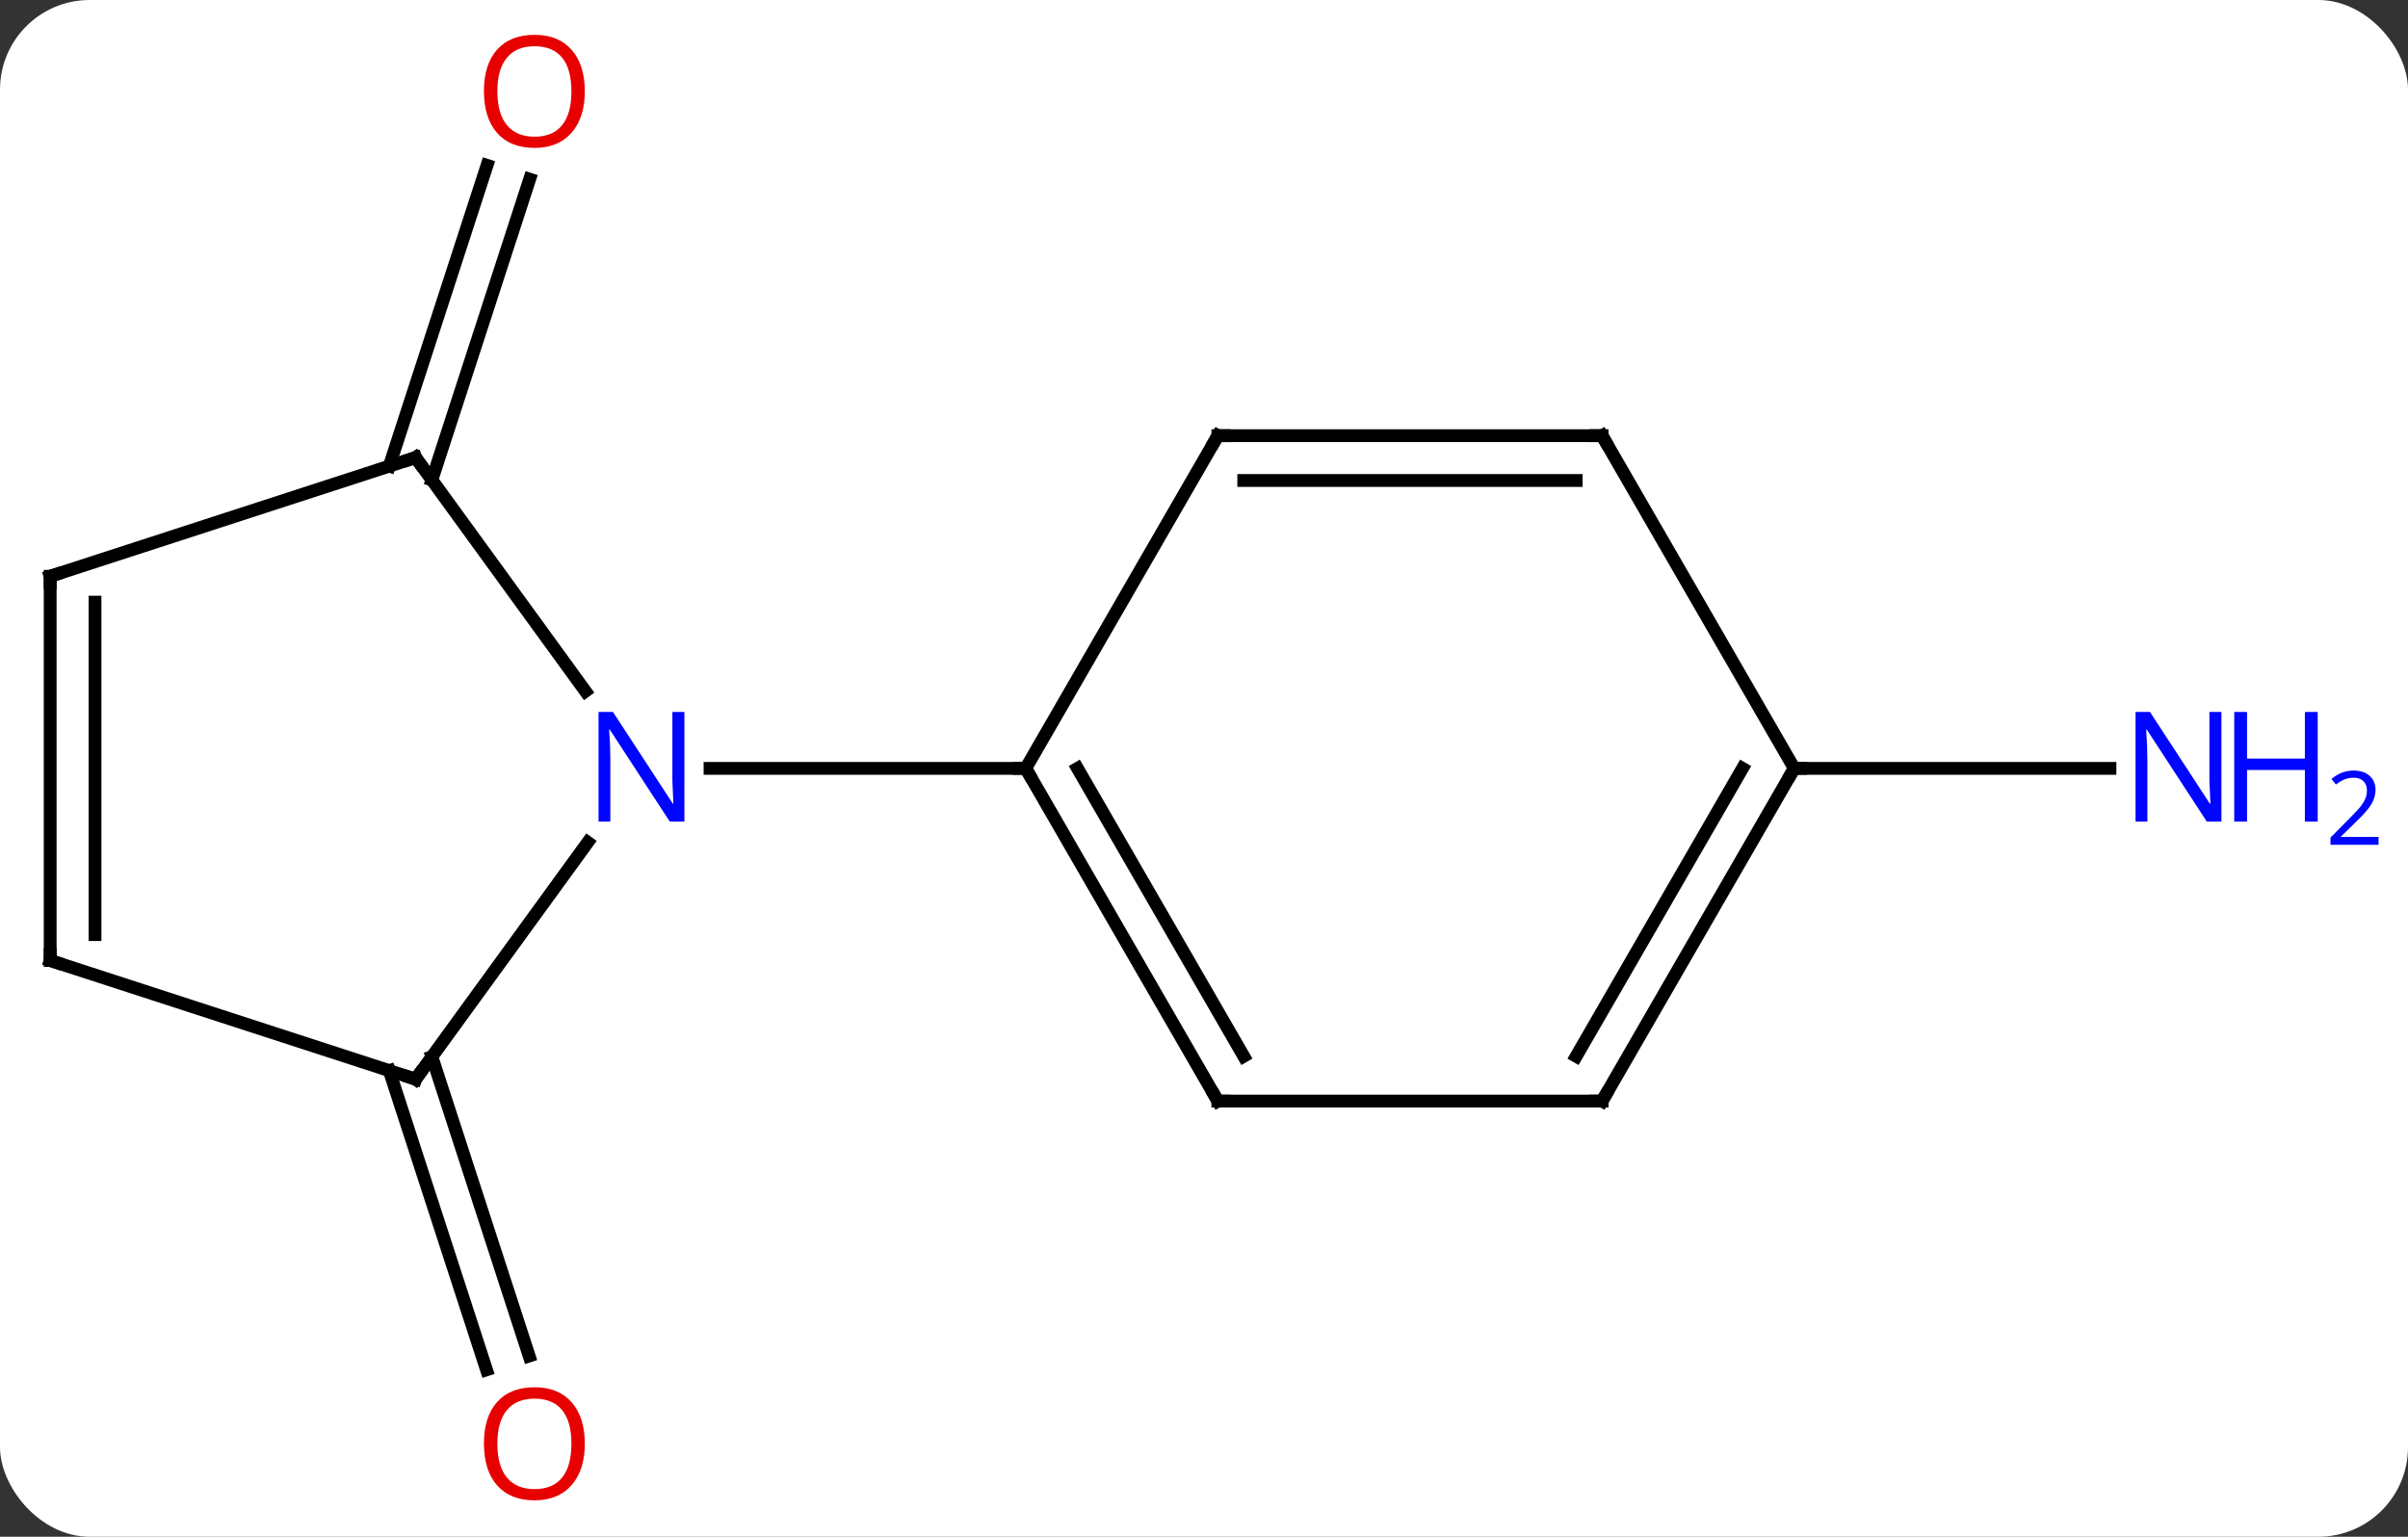 <svg width="188" viewBox="0 0 188 120" style="fill-opacity:1; color-rendering:auto; color-interpolation:auto; text-rendering:auto; stroke:black; stroke-linecap:square; stroke-miterlimit:10; shape-rendering:auto; stroke-opacity:1; fill:black; stroke-dasharray:none; font-weight:normal; stroke-width:1; font-family:'Open Sans'; font-style:normal; stroke-linejoin:miter; font-size:12; stroke-dashoffset:0; image-rendering:auto;" height="120" class="cas-substance-image" xmlns:xlink="http://www.w3.org/1999/xlink" xmlns="http://www.w3.org/2000/svg"><rect x="0" y="0" width="188" height="120" fill="#333333" stroke="none"/><svg class="cas-substance-single-component"><rect y="0" x="0" width="188" stroke="none" ry="7" rx="7" height="120" fill="white" class="cas-substance-group"/><svg y="0" x="0" width="188" viewBox="0 0 188 120" style="fill:black;" height="120" class="cas-substance-single-component-image"><svg><g><g transform="translate(87,60)" style="text-rendering:geometricPrecision; color-rendering:optimizeQuality; color-interpolation:linearRGB; stroke-linecap:butt; image-rendering:optimizeQuality;"><line y2="-23.602" y1="-47.09" x2="-56.609" x1="-48.976" style="fill:none;"/><line y2="-22.52" y1="-46.008" x2="-53.281" x1="-45.647" style="fill:none;"/><line y2="22.52" y1="45.883" x2="-53.281" x1="-45.688" style="fill:none;"/><line y2="23.602" y1="46.965" x2="-56.609" x1="-49.016" style="fill:none;"/><line y2="0" y1="0" x2="53.082" x1="77.73" style="fill:none;"/><line y2="-24.27" y1="-6.024" x2="-54.552" x1="-41.295" style="fill:none;"/><line y2="24.27" y1="5.774" x2="-54.552" x1="-41.113" style="fill:none;"/><line y2="0" y1="0" x2="-6.918" x1="-31.566" style="fill:none;"/><line y2="-15" y1="-24.27" x2="-83.082" x1="-54.552" style="fill:none;"/><line y2="15" y1="24.27" x2="-83.082" x1="-54.552" style="fill:none;"/><line y2="15" y1="-15" x2="-83.082" x1="-83.082" style="fill:none;"/><line y2="12.979" y1="-12.979" x2="-79.582" x1="-79.582" style="fill:none;"/><line y2="25.98" y1="0" x2="8.082" x1="-6.918" style="fill:none;"/><line y2="22.48" y1="-0" x2="10.103" x1="-2.877" style="fill:none;"/><line y2="-25.98" y1="0" x2="8.082" x1="-6.918" style="fill:none;"/><line y2="25.98" y1="25.98" x2="38.082" x1="8.082" style="fill:none;"/><line y2="-25.98" y1="-25.98" x2="38.082" x1="8.082" style="fill:none;"/><line y2="-22.48" y1="-22.48" x2="36.061" x1="10.103" style="fill:none;"/><line y2="0" y1="25.98" x2="53.082" x1="38.082" style="fill:none;"/><line y2="-0" y1="22.48" x2="49.041" x1="36.061" style="fill:none;"/><line y2="0" y1="-25.98" x2="53.082" x1="38.082" style="fill:none;"/></g><g transform="translate(87,60)" style="fill:rgb(230,0,0); text-rendering:geometricPrecision; color-rendering:optimizeQuality; image-rendering:optimizeQuality; font-family:'Open Sans'; stroke:rgb(230,0,0); color-interpolation:linearRGB;"><path style="stroke:none;" d="M-41.342 -52.873 Q-41.342 -50.811 -42.381 -49.631 Q-43.42 -48.451 -45.263 -48.451 Q-47.154 -48.451 -48.185 -49.615 Q-49.217 -50.78 -49.217 -52.889 Q-49.217 -54.983 -48.185 -56.131 Q-47.154 -57.28 -45.263 -57.28 Q-43.404 -57.28 -42.373 -56.108 Q-41.342 -54.936 -41.342 -52.873 ZM-48.17 -52.873 Q-48.17 -51.139 -47.427 -50.233 Q-46.685 -49.326 -45.263 -49.326 Q-43.842 -49.326 -43.115 -50.225 Q-42.388 -51.123 -42.388 -52.873 Q-42.388 -54.608 -43.115 -55.498 Q-43.842 -56.389 -45.263 -56.389 Q-46.685 -56.389 -47.427 -55.49 Q-48.17 -54.592 -48.17 -52.873 Z"/><path style="stroke:none;" d="M-41.342 52.733 Q-41.342 54.795 -42.381 55.975 Q-43.42 57.155 -45.263 57.155 Q-47.154 57.155 -48.185 55.99 Q-49.217 54.826 -49.217 52.717 Q-49.217 50.623 -48.185 49.475 Q-47.154 48.326 -45.263 48.326 Q-43.404 48.326 -42.373 49.498 Q-41.342 50.67 -41.342 52.733 ZM-48.17 52.733 Q-48.17 54.467 -47.427 55.373 Q-46.685 56.28 -45.263 56.28 Q-43.842 56.28 -43.115 55.381 Q-42.388 54.483 -42.388 52.733 Q-42.388 50.998 -43.115 50.108 Q-43.842 49.217 -45.263 49.217 Q-46.685 49.217 -47.427 50.115 Q-48.17 51.014 -48.17 52.733 Z"/><path style="fill:rgb(0,5,255); stroke:none;" d="M86.434 4.156 L85.293 4.156 L80.605 -3.031 L80.559 -3.031 Q80.652 -1.766 80.652 -0.719 L80.652 4.156 L79.73 4.156 L79.73 -4.406 L80.855 -4.406 L85.527 2.75 L85.574 2.75 Q85.574 2.594 85.527 1.734 Q85.48 0.875 85.496 0.5 L85.496 -4.406 L86.434 -4.406 L86.434 4.156 Z"/><path style="fill:rgb(0,5,255); stroke:none;" d="M93.949 4.156 L92.949 4.156 L92.949 0.125 L88.434 0.125 L88.434 4.156 L87.434 4.156 L87.434 -4.406 L88.434 -4.406 L88.434 -0.766 L92.949 -0.766 L92.949 -4.406 L93.949 -4.406 L93.949 4.156 Z"/><path style="fill:rgb(0,5,255); stroke:none;" d="M98.699 5.966 L94.949 5.966 L94.949 5.403 L96.449 3.888 Q97.137 3.2 97.355 2.903 Q97.574 2.606 97.684 2.325 Q97.793 2.044 97.793 1.716 Q97.793 1.262 97.519 0.997 Q97.246 0.731 96.746 0.731 Q96.402 0.731 96.082 0.848 Q95.762 0.966 95.371 1.262 L95.027 0.825 Q95.809 0.169 96.746 0.169 Q97.543 0.169 98.004 0.583 Q98.465 0.997 98.465 1.684 Q98.465 2.231 98.16 2.763 Q97.855 3.294 97.012 4.106 L95.762 5.325 L95.762 5.356 L98.699 5.356 L98.699 5.966 Z"/><path style="fill:rgb(0,5,255); stroke:none;" d="M-33.566 4.156 L-34.707 4.156 L-39.395 -3.031 L-39.441 -3.031 Q-39.348 -1.766 -39.348 -0.719 L-39.348 4.156 L-40.27 4.156 L-40.27 -4.406 L-39.145 -4.406 L-34.473 2.75 L-34.426 2.75 Q-34.426 2.594 -34.473 1.734 Q-34.52 0.875 -34.504 0.5 L-34.504 -4.406 L-33.566 -4.406 L-33.566 4.156 Z"/></g><g transform="translate(87,60)" style="stroke-linecap:butt; text-rendering:geometricPrecision; color-rendering:optimizeQuality; image-rendering:optimizeQuality; font-family:'Open Sans'; color-interpolation:linearRGB; stroke-miterlimit:5;"><path style="fill:none;" d="M-54.258 -23.866 L-54.552 -24.27 L-55.028 -24.116"/><path style="fill:none;" d="M-54.258 23.866 L-54.552 24.27 L-55.028 24.116"/><path style="fill:none;" d="M-82.606 -15.155 L-83.082 -15 L-83.082 -14.5"/><path style="fill:none;" d="M-82.606 15.155 L-83.082 15 L-83.082 14.5"/><path style="fill:none;" d="M-6.668 0.433 L-6.918 0 L-7.418 -0"/><path style="fill:none;" d="M7.832 25.547 L8.082 25.98 L8.582 25.98"/><path style="fill:none;" d="M7.832 -25.547 L8.082 -25.98 L8.582 -25.98"/><path style="fill:none;" d="M37.582 25.98 L38.082 25.98 L38.332 25.547"/><path style="fill:none;" d="M37.582 -25.98 L38.082 -25.98 L38.332 -25.547"/><path style="fill:none;" d="M52.832 0.433 L53.082 0 L53.582 0"/></g></g></svg></svg></svg></svg>